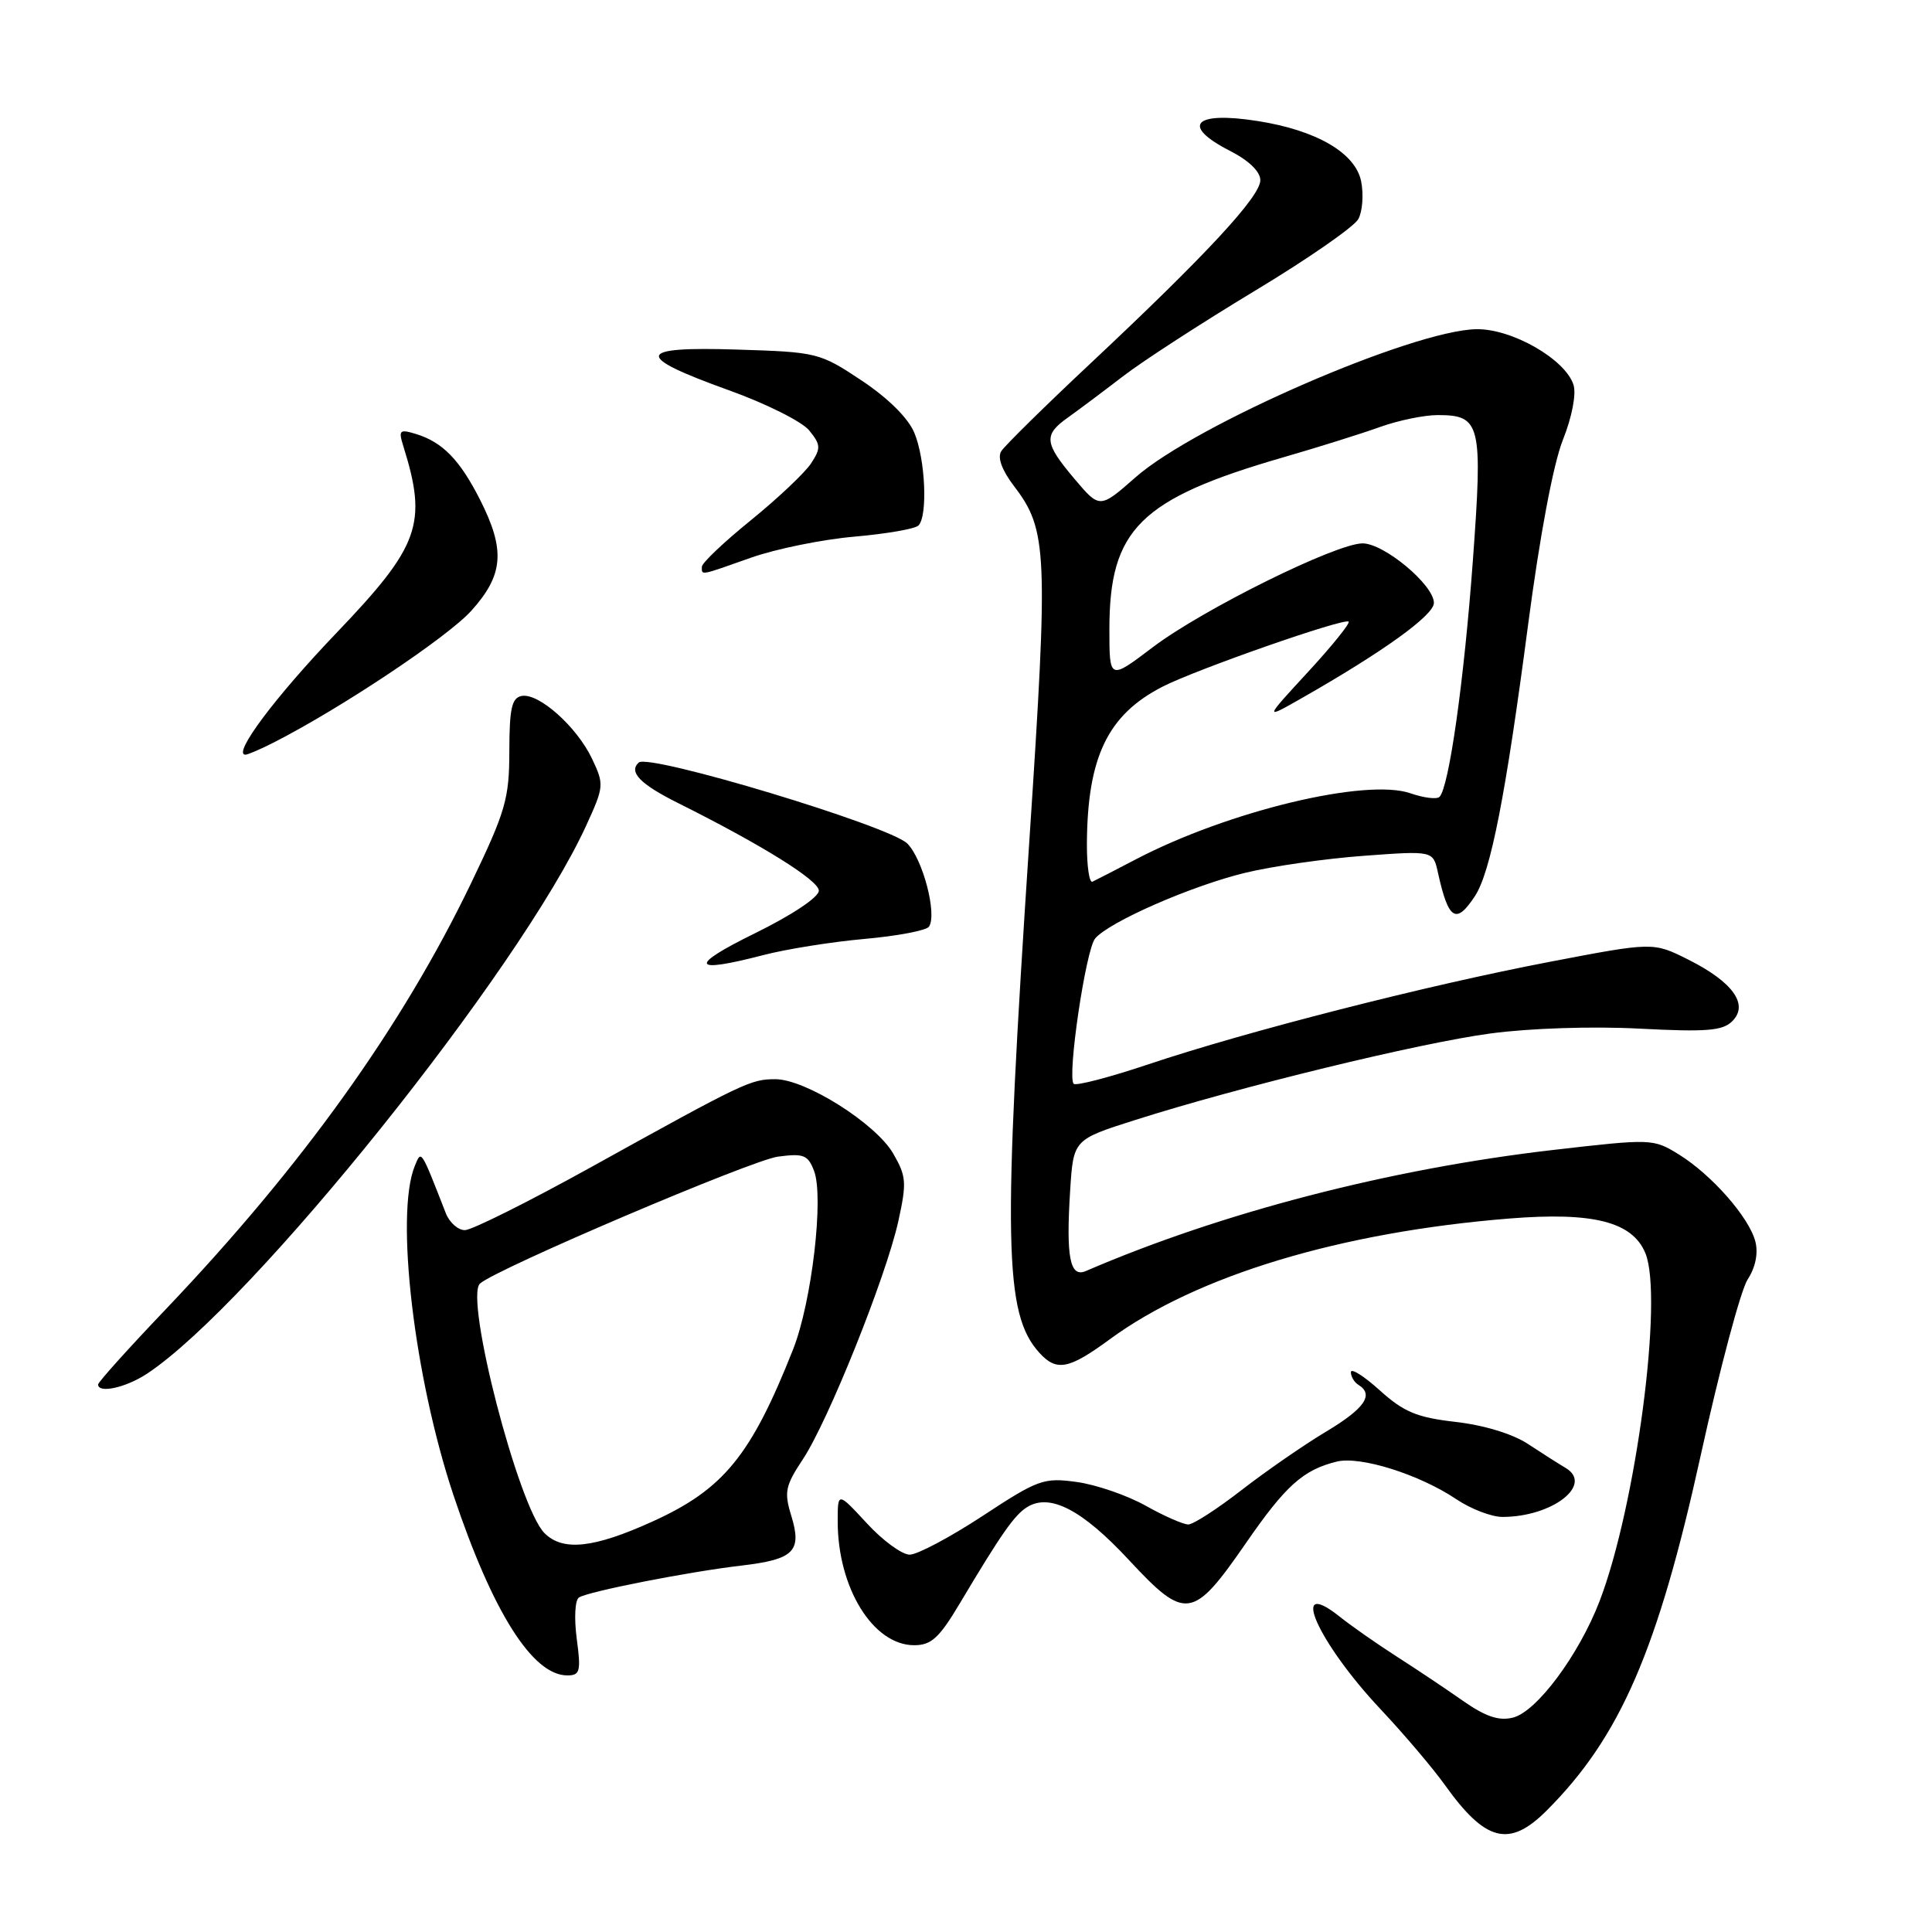 <?xml version="1.0" encoding="UTF-8" standalone="no"?>
<!DOCTYPE svg PUBLIC "-//W3C//DTD SVG 1.1//EN" "http://www.w3.org/Graphics/SVG/1.1/DTD/svg11.dtd" >
<svg xmlns="http://www.w3.org/2000/svg" xmlns:xlink="http://www.w3.org/1999/xlink" version="1.1" viewBox="0 0 256 256">
 <g >
 <path fill="currentColor"
d=" M 204.94 239.91 C 214.69 230.16 219.67 218.67 225.37 192.77 C 227.88 181.36 230.67 170.90 231.58 169.52 C 232.60 167.96 232.99 166.08 232.60 164.53 C 231.79 161.33 226.82 155.67 222.44 152.96 C 219.06 150.88 218.86 150.87 205.76 152.38 C 184.17 154.88 161.84 160.67 143.88 168.42 C 141.77 169.33 141.24 166.61 141.80 157.76 C 142.23 151.01 142.23 151.01 150.37 148.42 C 164.25 144.00 188.08 138.20 197.50 136.94 C 202.70 136.24 211.04 135.97 217.25 136.30 C 226.14 136.76 228.26 136.59 229.54 135.31 C 231.75 133.11 229.63 130.13 223.72 127.16 C 219.06 124.82 219.06 124.82 205.28 127.46 C 188.98 130.58 165.22 136.65 152.16 141.03 C 147.03 142.75 142.58 143.91 142.27 143.61 C 141.38 142.71 143.86 125.87 145.11 124.36 C 146.93 122.17 157.88 117.37 165.00 115.65 C 168.57 114.78 175.64 113.77 180.70 113.40 C 189.89 112.72 189.89 112.72 190.53 115.61 C 191.92 121.92 192.93 122.56 195.44 118.73 C 197.52 115.56 199.51 105.40 202.47 82.86 C 204.02 71.05 205.82 61.47 207.09 58.29 C 208.30 55.25 208.88 52.21 208.50 51.00 C 207.42 47.60 200.32 43.53 195.61 43.62 C 187.14 43.78 158.37 56.28 150.46 63.25 C 145.72 67.41 145.72 67.41 142.38 63.46 C 138.35 58.69 138.24 57.63 141.54 55.30 C 142.93 54.31 146.20 51.86 148.79 49.87 C 151.38 47.87 159.24 42.78 166.25 38.55 C 173.26 34.33 179.45 30.04 179.99 29.02 C 180.54 28.00 180.70 25.76 180.36 24.03 C 179.60 20.27 174.47 17.27 166.67 16.04 C 158.19 14.70 156.40 16.63 163.00 20.00 C 165.48 21.27 167.00 22.74 167.00 23.88 C 167.00 26.04 159.84 33.76 144.50 48.15 C 138.45 53.82 133.13 59.06 132.67 59.79 C 132.14 60.63 132.76 62.31 134.39 64.45 C 138.79 70.22 138.92 73.15 136.41 111.15 C 132.86 164.75 133.04 174.08 137.72 179.25 C 140.00 181.76 141.62 181.45 147.04 177.47 C 158.55 169.02 177.61 163.26 200.00 161.46 C 211.12 160.57 216.30 161.89 218.02 166.05 C 220.43 171.87 216.78 199.58 211.95 212.17 C 209.21 219.29 203.62 226.81 200.48 227.59 C 198.62 228.06 196.86 227.47 193.85 225.37 C 191.60 223.79 187.65 221.15 185.07 219.50 C 182.50 217.85 179.07 215.46 177.47 214.18 C 170.68 208.78 174.61 217.63 182.95 226.50 C 186.05 229.80 189.87 234.30 191.44 236.50 C 196.85 244.07 199.99 244.86 204.94 239.91 Z  M 76.42 217.13 C 76.06 214.38 76.19 212.00 76.72 211.67 C 78.03 210.86 91.29 208.26 98.22 207.45 C 105.22 206.63 106.29 205.56 104.85 200.85 C 103.88 197.71 104.05 196.88 106.39 193.35 C 109.75 188.27 117.40 169.19 119.03 161.83 C 120.16 156.69 120.10 155.86 118.34 152.83 C 116.03 148.86 106.74 143.00 102.74 143.00 C 99.46 143.00 98.63 143.40 78.38 154.62 C 70.06 159.23 62.51 163.00 61.60 163.00 C 60.69 163.00 59.55 161.99 59.07 160.75 C 55.72 152.18 55.84 152.36 54.96 154.50 C 52.33 160.92 54.88 182.54 60.10 198.16 C 65.28 213.62 70.57 222.00 75.17 222.00 C 76.86 222.00 77.00 221.47 76.42 217.13 Z  M 127.19 212.44 C 132.67 203.24 134.42 200.74 136.10 199.70 C 139.11 197.82 143.40 200.05 149.58 206.70 C 157.09 214.78 158.05 214.65 165.07 204.50 C 170.35 196.85 172.67 194.77 177.12 193.67 C 180.24 192.90 188.09 195.37 192.98 198.66 C 194.90 199.95 197.64 201.00 199.08 201.00 C 205.70 201.00 211.20 196.72 207.44 194.50 C 206.51 193.95 204.25 192.51 202.41 191.30 C 200.41 189.99 196.58 188.83 192.87 188.41 C 187.74 187.82 186.03 187.11 182.84 184.24 C 180.73 182.33 179.00 181.24 179.00 181.82 C 179.00 182.41 179.45 183.16 180.00 183.50 C 182.10 184.80 180.82 186.64 175.71 189.70 C 172.80 191.44 167.77 194.92 164.53 197.43 C 161.30 199.94 158.11 202.00 157.45 202.00 C 156.79 202.00 154.24 200.88 151.78 199.50 C 149.33 198.13 145.22 196.72 142.67 196.37 C 138.30 195.77 137.56 196.03 130.20 200.87 C 125.90 203.69 121.55 206.00 120.54 206.00 C 119.52 206.00 116.96 204.13 114.85 201.83 C 111.00 197.67 111.00 197.67 111.00 201.59 C 111.00 210.40 115.69 218.00 121.13 218.00 C 123.40 218.00 124.45 217.04 127.19 212.44 Z  M 19.47 182.03 C 33.39 172.85 68.92 128.52 77.67 109.40 C 80.04 104.22 80.07 103.95 78.44 100.52 C 76.43 96.29 71.37 91.78 69.12 92.22 C 67.81 92.47 67.50 93.88 67.49 99.51 C 67.48 105.85 67.01 107.48 62.41 117.05 C 53.26 136.06 40.02 154.53 21.96 173.49 C 17.03 178.66 13.00 183.14 13.00 183.45 C 13.00 184.68 16.68 183.87 19.47 182.03 Z  M 101.12 126.56 C 104.17 125.76 110.22 124.80 114.58 124.41 C 118.94 124.02 122.77 123.29 123.10 122.78 C 124.19 121.12 122.28 113.83 120.22 111.77 C 117.88 109.44 85.98 99.81 84.64 101.04 C 83.26 102.29 84.82 103.90 89.83 106.40 C 100.93 111.94 108.50 116.65 108.50 118.02 C 108.50 118.88 104.95 121.25 100.00 123.68 C 91.18 128.02 91.58 129.04 101.12 126.56 Z  M 36.30 98.37 C 45.15 93.86 59.28 84.44 62.44 80.94 C 66.73 76.19 66.99 72.89 63.61 66.22 C 60.93 60.93 58.64 58.58 55.10 57.50 C 52.93 56.84 52.78 57.00 53.45 59.14 C 56.66 69.42 55.62 72.33 44.57 83.88 C 36.44 92.37 30.74 100.00 32.52 100.00 C 32.84 100.00 34.54 99.27 36.30 98.37 Z  M 99.53 73.89 C 102.82 72.73 108.96 71.48 113.20 71.11 C 117.43 70.74 121.26 70.08 121.70 69.63 C 122.95 68.38 122.62 60.83 121.15 57.34 C 120.34 55.39 117.66 52.74 114.17 50.42 C 108.62 46.73 108.28 46.65 97.66 46.32 C 84.18 45.89 83.93 47.16 96.58 51.71 C 101.49 53.47 106.28 55.87 107.22 57.03 C 108.76 58.93 108.79 59.39 107.47 61.40 C 106.66 62.64 103.07 66.03 99.50 68.93 C 95.92 71.83 93.00 74.60 93.00 75.10 C 93.00 76.26 92.63 76.33 99.53 73.89 Z  M 144.02 111.83 C 144.08 100.33 146.77 94.72 154.04 90.99 C 158.50 88.70 178.16 81.83 178.70 82.37 C 178.92 82.59 176.49 85.60 173.30 89.06 C 167.50 95.35 167.50 95.35 172.50 92.50 C 183.31 86.34 190.00 81.52 190.00 79.89 C 190.00 77.51 183.40 72.00 180.55 72.00 C 177.04 72.00 159.37 80.75 152.75 85.76 C 147.00 90.12 147.00 90.12 147.00 83.37 C 147.00 70.12 151.06 66.10 170.00 60.61 C 174.68 59.26 180.47 57.44 182.88 56.57 C 185.28 55.71 188.71 55.00 190.50 55.00 C 196.21 55.00 196.49 56.16 195.16 74.31 C 193.99 90.25 192.00 104.33 190.74 105.59 C 190.39 105.94 188.67 105.73 186.91 105.12 C 181.04 103.07 162.74 107.47 150.50 113.87 C 147.75 115.31 145.16 116.64 144.75 116.83 C 144.34 117.01 144.01 114.77 144.02 111.83 Z  M 72.15 203.15 C 68.70 199.70 61.53 171.97 63.60 170.08 C 65.72 168.15 99.55 153.74 103.08 153.26 C 106.49 152.81 107.06 153.03 107.87 155.16 C 109.19 158.64 107.56 172.53 105.10 178.77 C 99.53 192.85 95.89 197.33 86.50 201.59 C 78.69 205.14 74.59 205.59 72.15 203.15 Z "/>
</g>
</svg>